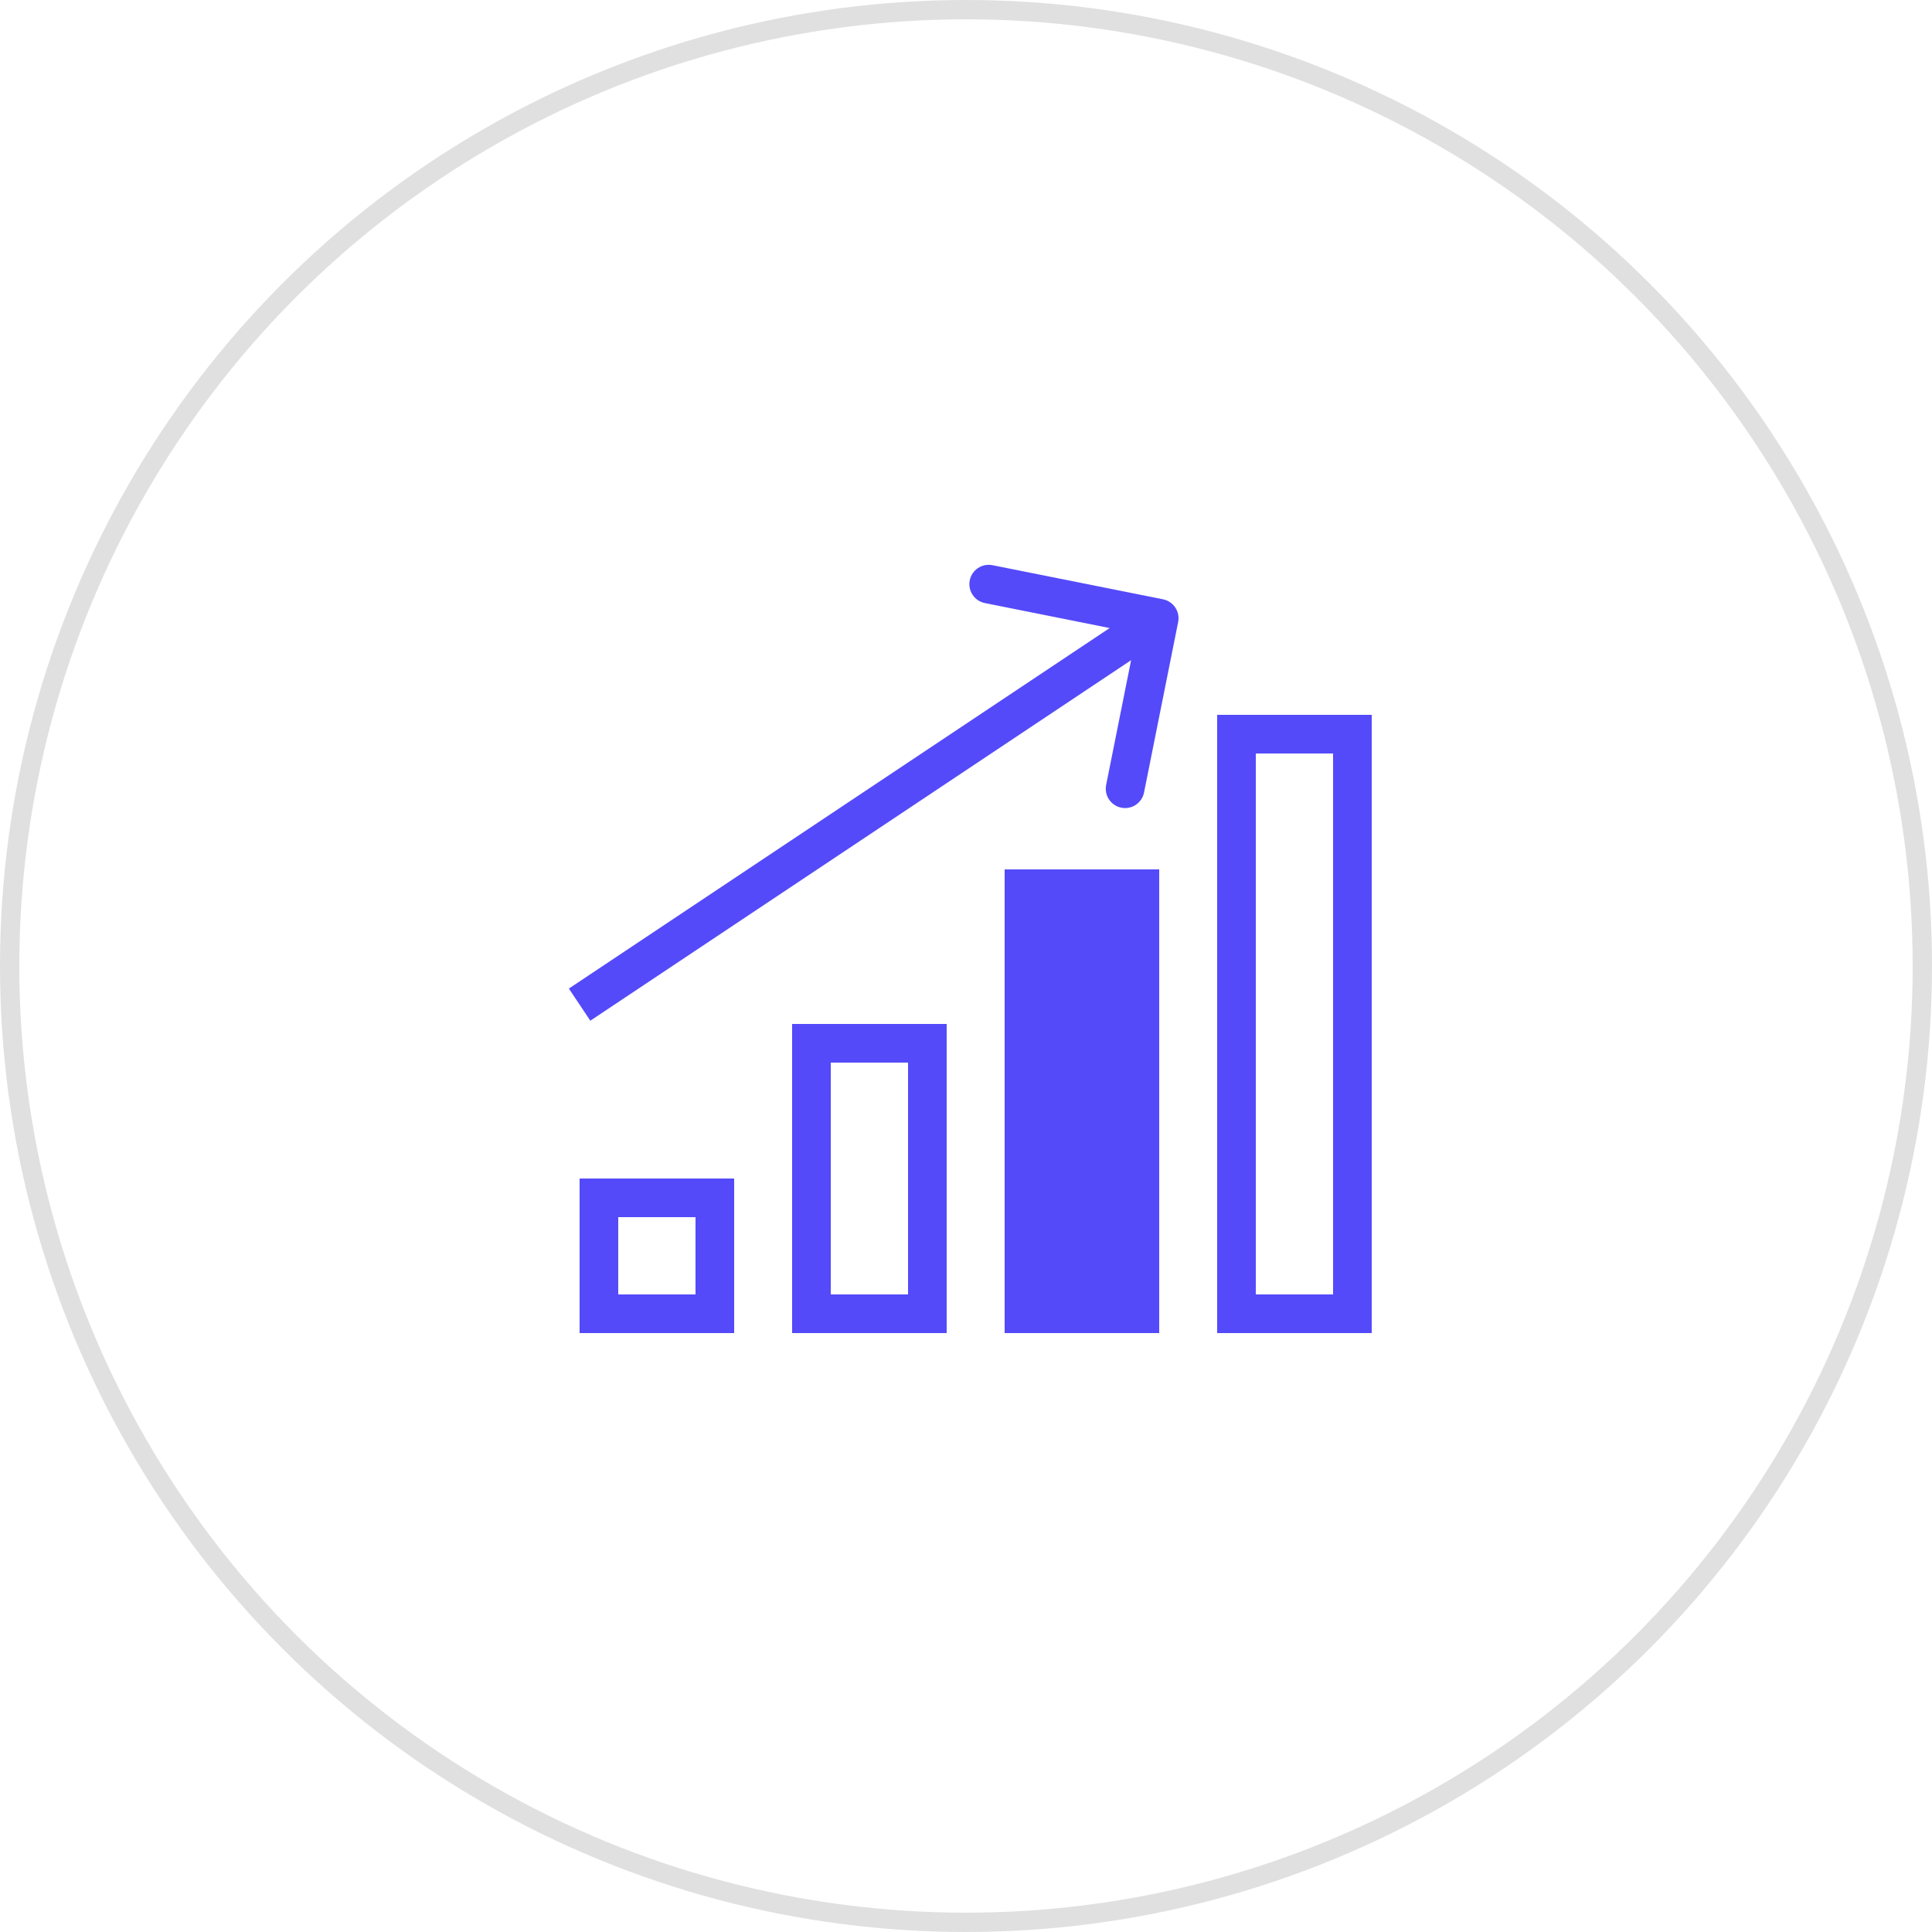 <svg width="100" height="100" viewBox="0 0 100 100" fill="none" xmlns="http://www.w3.org/2000/svg">
<rect width="100" height="100" fill="black" fill-opacity="0"/>
<circle cx="50" cy="50" r="49.5" stroke="#E0E0E0"/>
<rect x="31" y="62" width="6" height="6" stroke="#544AF9" stroke-width="2"/>
<rect x="42" y="54" width="6" height="14" stroke="#544AF9" stroke-width="2"/>
<rect x="52" y="45" width="8" height="24" fill="#544AF9"/>
<rect x="64" y="38" width="6" height="30" stroke="#544AF9" stroke-width="2"/>
<path d="M60.981 32.196C61.089 31.655 60.738 31.128 60.196 31.019L51.371 29.254C50.829 29.146 50.303 29.497 50.194 30.039C50.086 30.58 50.437 31.107 50.979 31.215L58.823 32.785L57.254 40.629C57.146 41.171 57.497 41.697 58.039 41.806C58.58 41.914 59.107 41.563 59.215 41.021L60.981 32.196ZM30.555 52.832L60.555 32.832L59.445 31.168L29.445 51.168L30.555 52.832Z" fill="#544AF9"/>
</svg>
